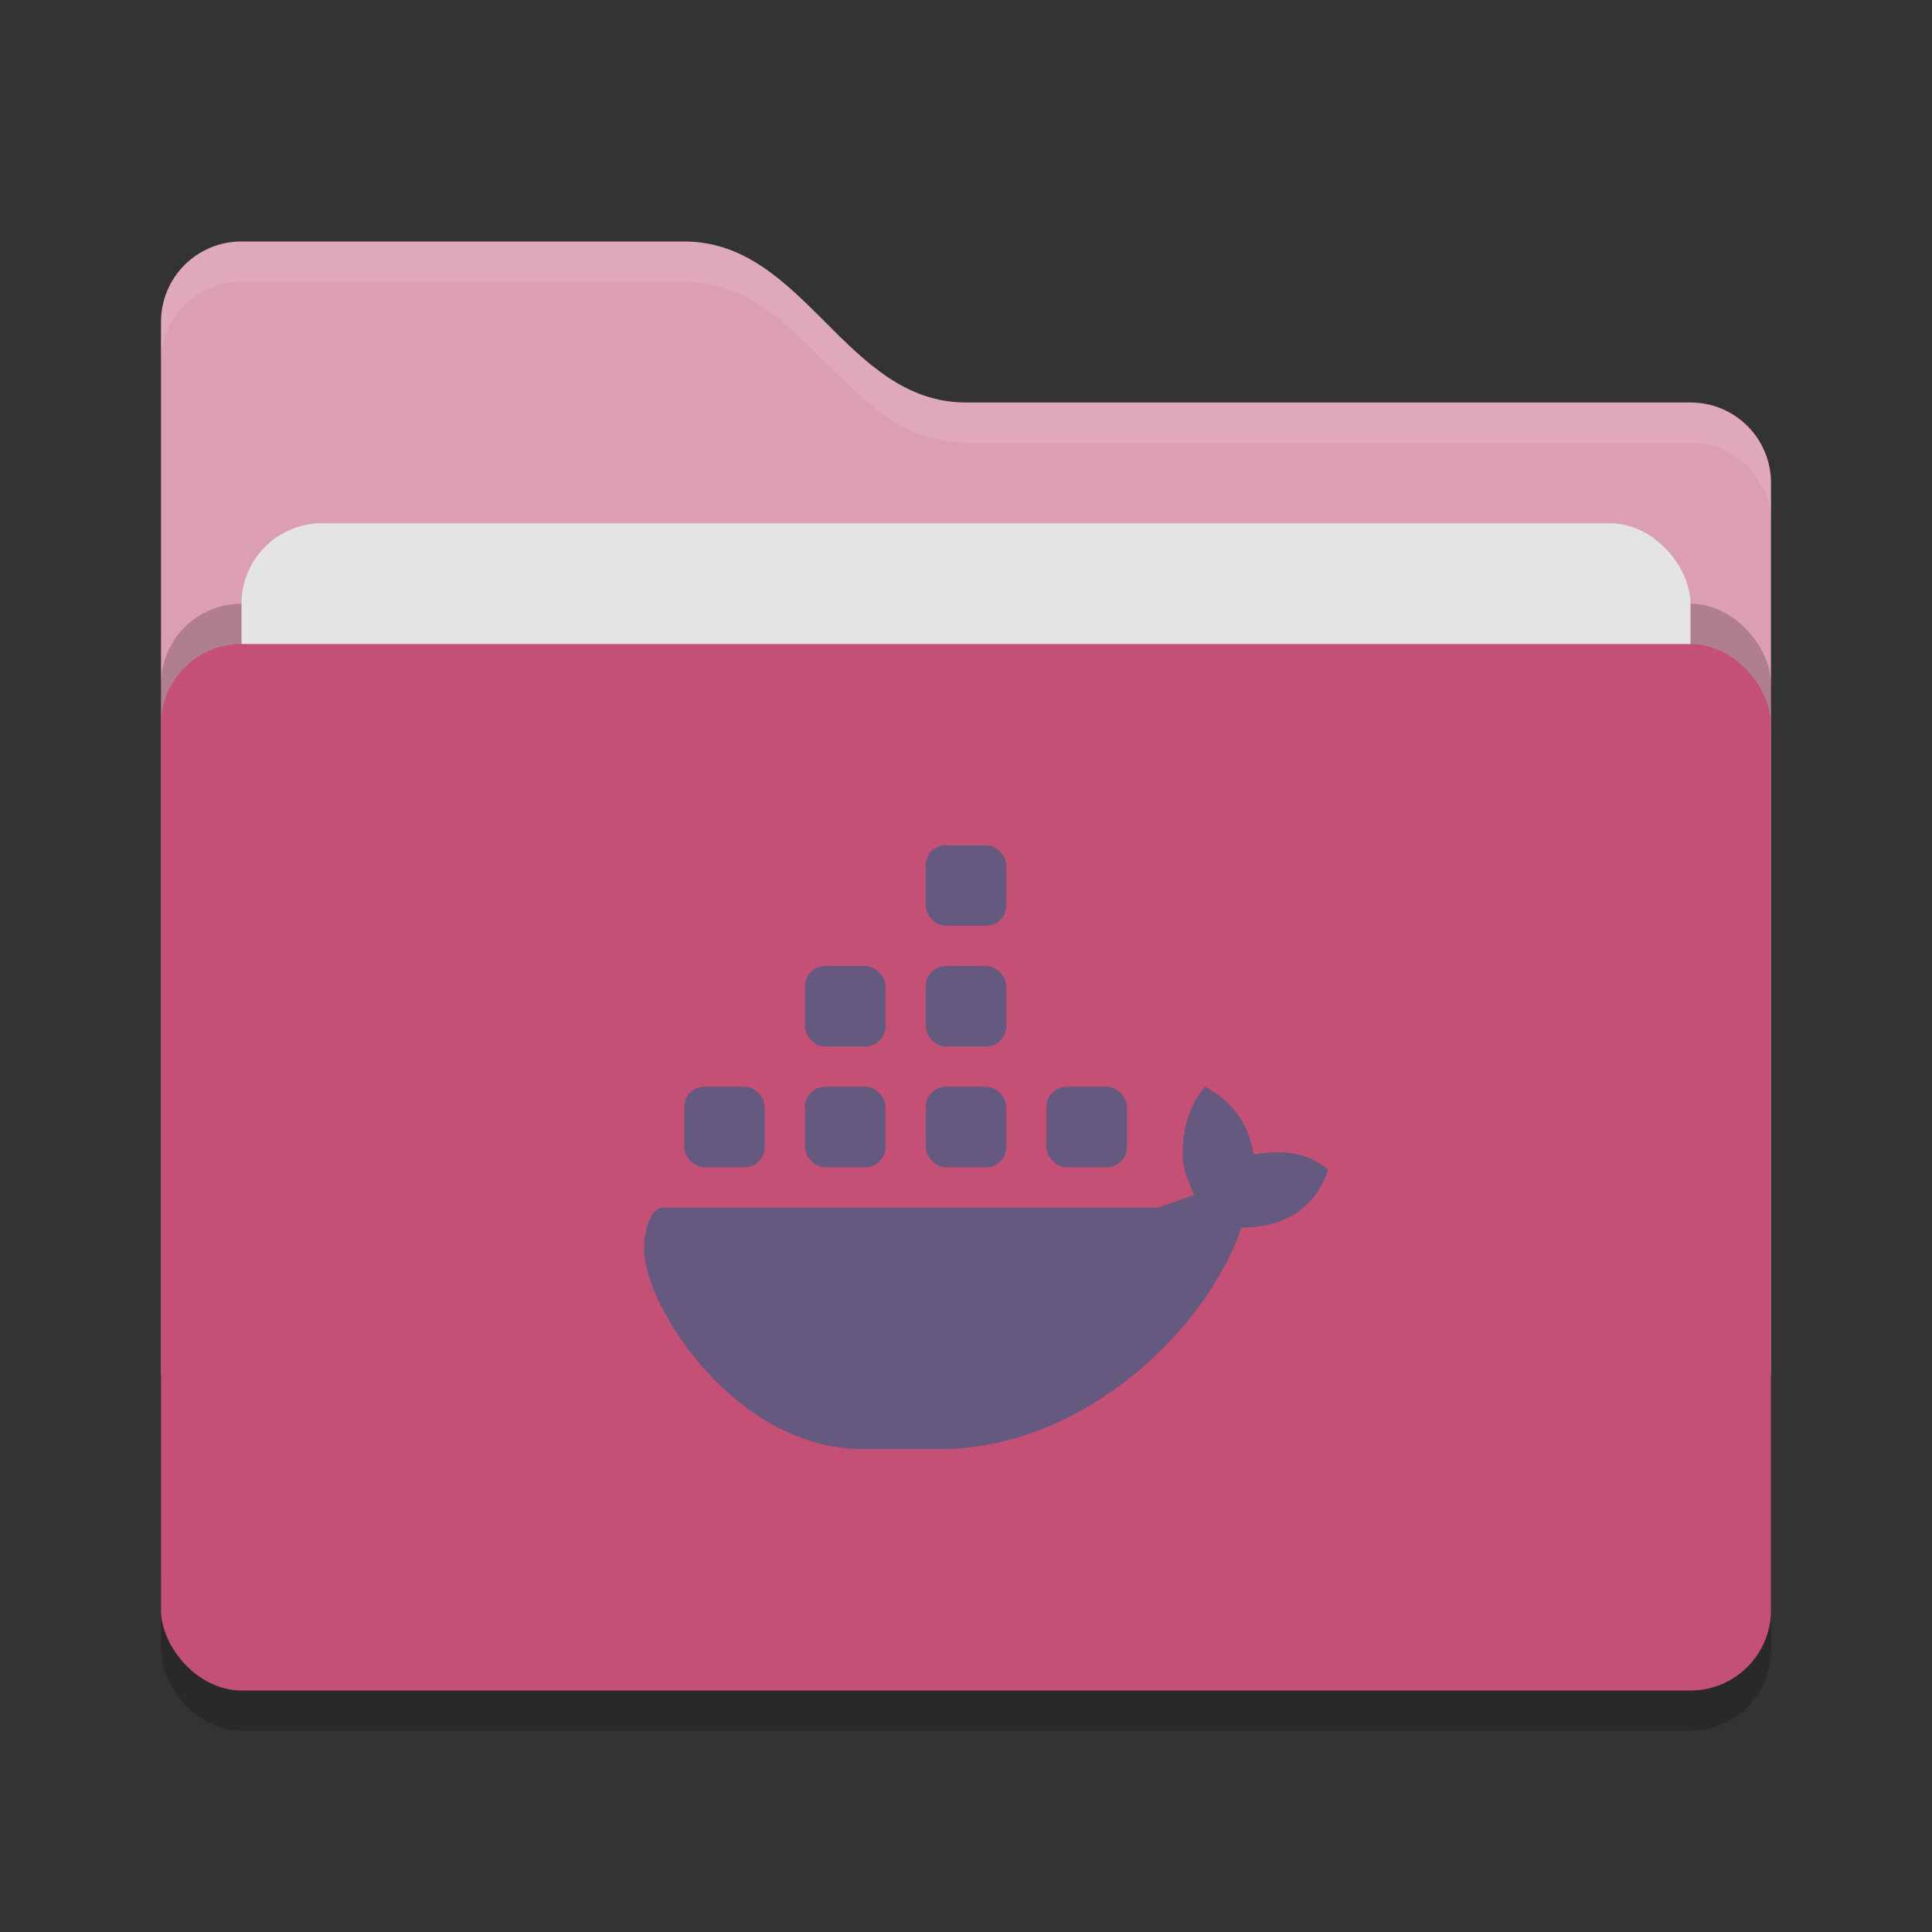 <svg xmlns="http://www.w3.org/2000/svg" width="48" height="48" version="1">
 <rect width="100%" height="100%" fill="#333333" stroke="none"/>
 <rect style="opacity:0.2" width="40" height="26" x="4" y="17" rx="2" ry="2"/>
 <path style="fill:#db9eb4" d="M 4,34 C 4,35.108 4.892,36 6,36 H 42 C 43.108,36 44,35.108 44,34 V 12 C 44,10.892 43.108,10 42,10 H 24 C 21,10 20,6 17,6 H 6 C 4.892,6 4,6.892 4,8"/>
 <rect style="opacity:0.2" width="40" height="26" x="4" y="15" rx="2" ry="2"/>
 <rect style="fill:#e4e4e4" width="36" height="16" x="6" y="13" rx="2" ry="2"/>
 <rect style="fill:#c45075" width="40" height="26" x="4" y="16" rx="2" ry="2"/>
 <path style="opacity:0.1;fill:#ffffff" d="M 6,6 C 4.892,6 4,6.892 4,8 V 9 C 4,7.892 4.892,7 6,7 H 17 C 20,7 21,11 24,11 H 42 C 43.108,11 44,11.892 44,13 V 12 C 44,10.892 43.108,10 42,10 H 24 C 21,10 20,6 17,6 Z"/>
 <g>
  <path style="fill:#65597f" class="ColorScheme-Text" d="M 29.939,27 C 29.545,27.467 29.395,28.014 29.385,28.604 29.345,29 29.538,29.337 29.666,29.693 L 28.775,30 H 16.5 C 16.014,30 16,31 16,31 16,32.496 18.305,36 21.418,36 H 23.463 C 26.98,35.94 30,33 30.842,30.498 32,30.493 32.685,29.969 33,29.062 32.431,28.592 31.82,28.576 31.145,28.678 31.025,27.876 30.565,27.325 29.939,27 Z"/>
  <rect style="fill:#65597f" class="ColorScheme-Text" width="2" height="2" x="23" y="27" rx=".5" ry=".5"/>
  <rect style="fill:#65597f" class="ColorScheme-Text" width="2" height="2" x="20" y="27" rx=".5" ry=".5"/>
  <rect style="fill:#65597f" class="ColorScheme-Text" width="2" height="2" x="17" y="27" rx=".5" ry=".5"/>
  <rect style="fill:#65597f" class="ColorScheme-Text" width="2" height="2" x="20" y="24" rx=".5" ry=".5"/>
  <rect style="fill:#65597f" class="ColorScheme-Text" width="2" height="2" x="23" y="24" rx=".5" ry=".5"/>
  <rect style="fill:#65597f" class="ColorScheme-Text" width="2" height="2" x="23" y="21" rx=".5" ry=".5"/>
  <rect style="fill:#65597f" class="ColorScheme-Text" width="2" height="2" x="26" y="27" rx=".5" ry=".5"/>
 </g>
</svg>
